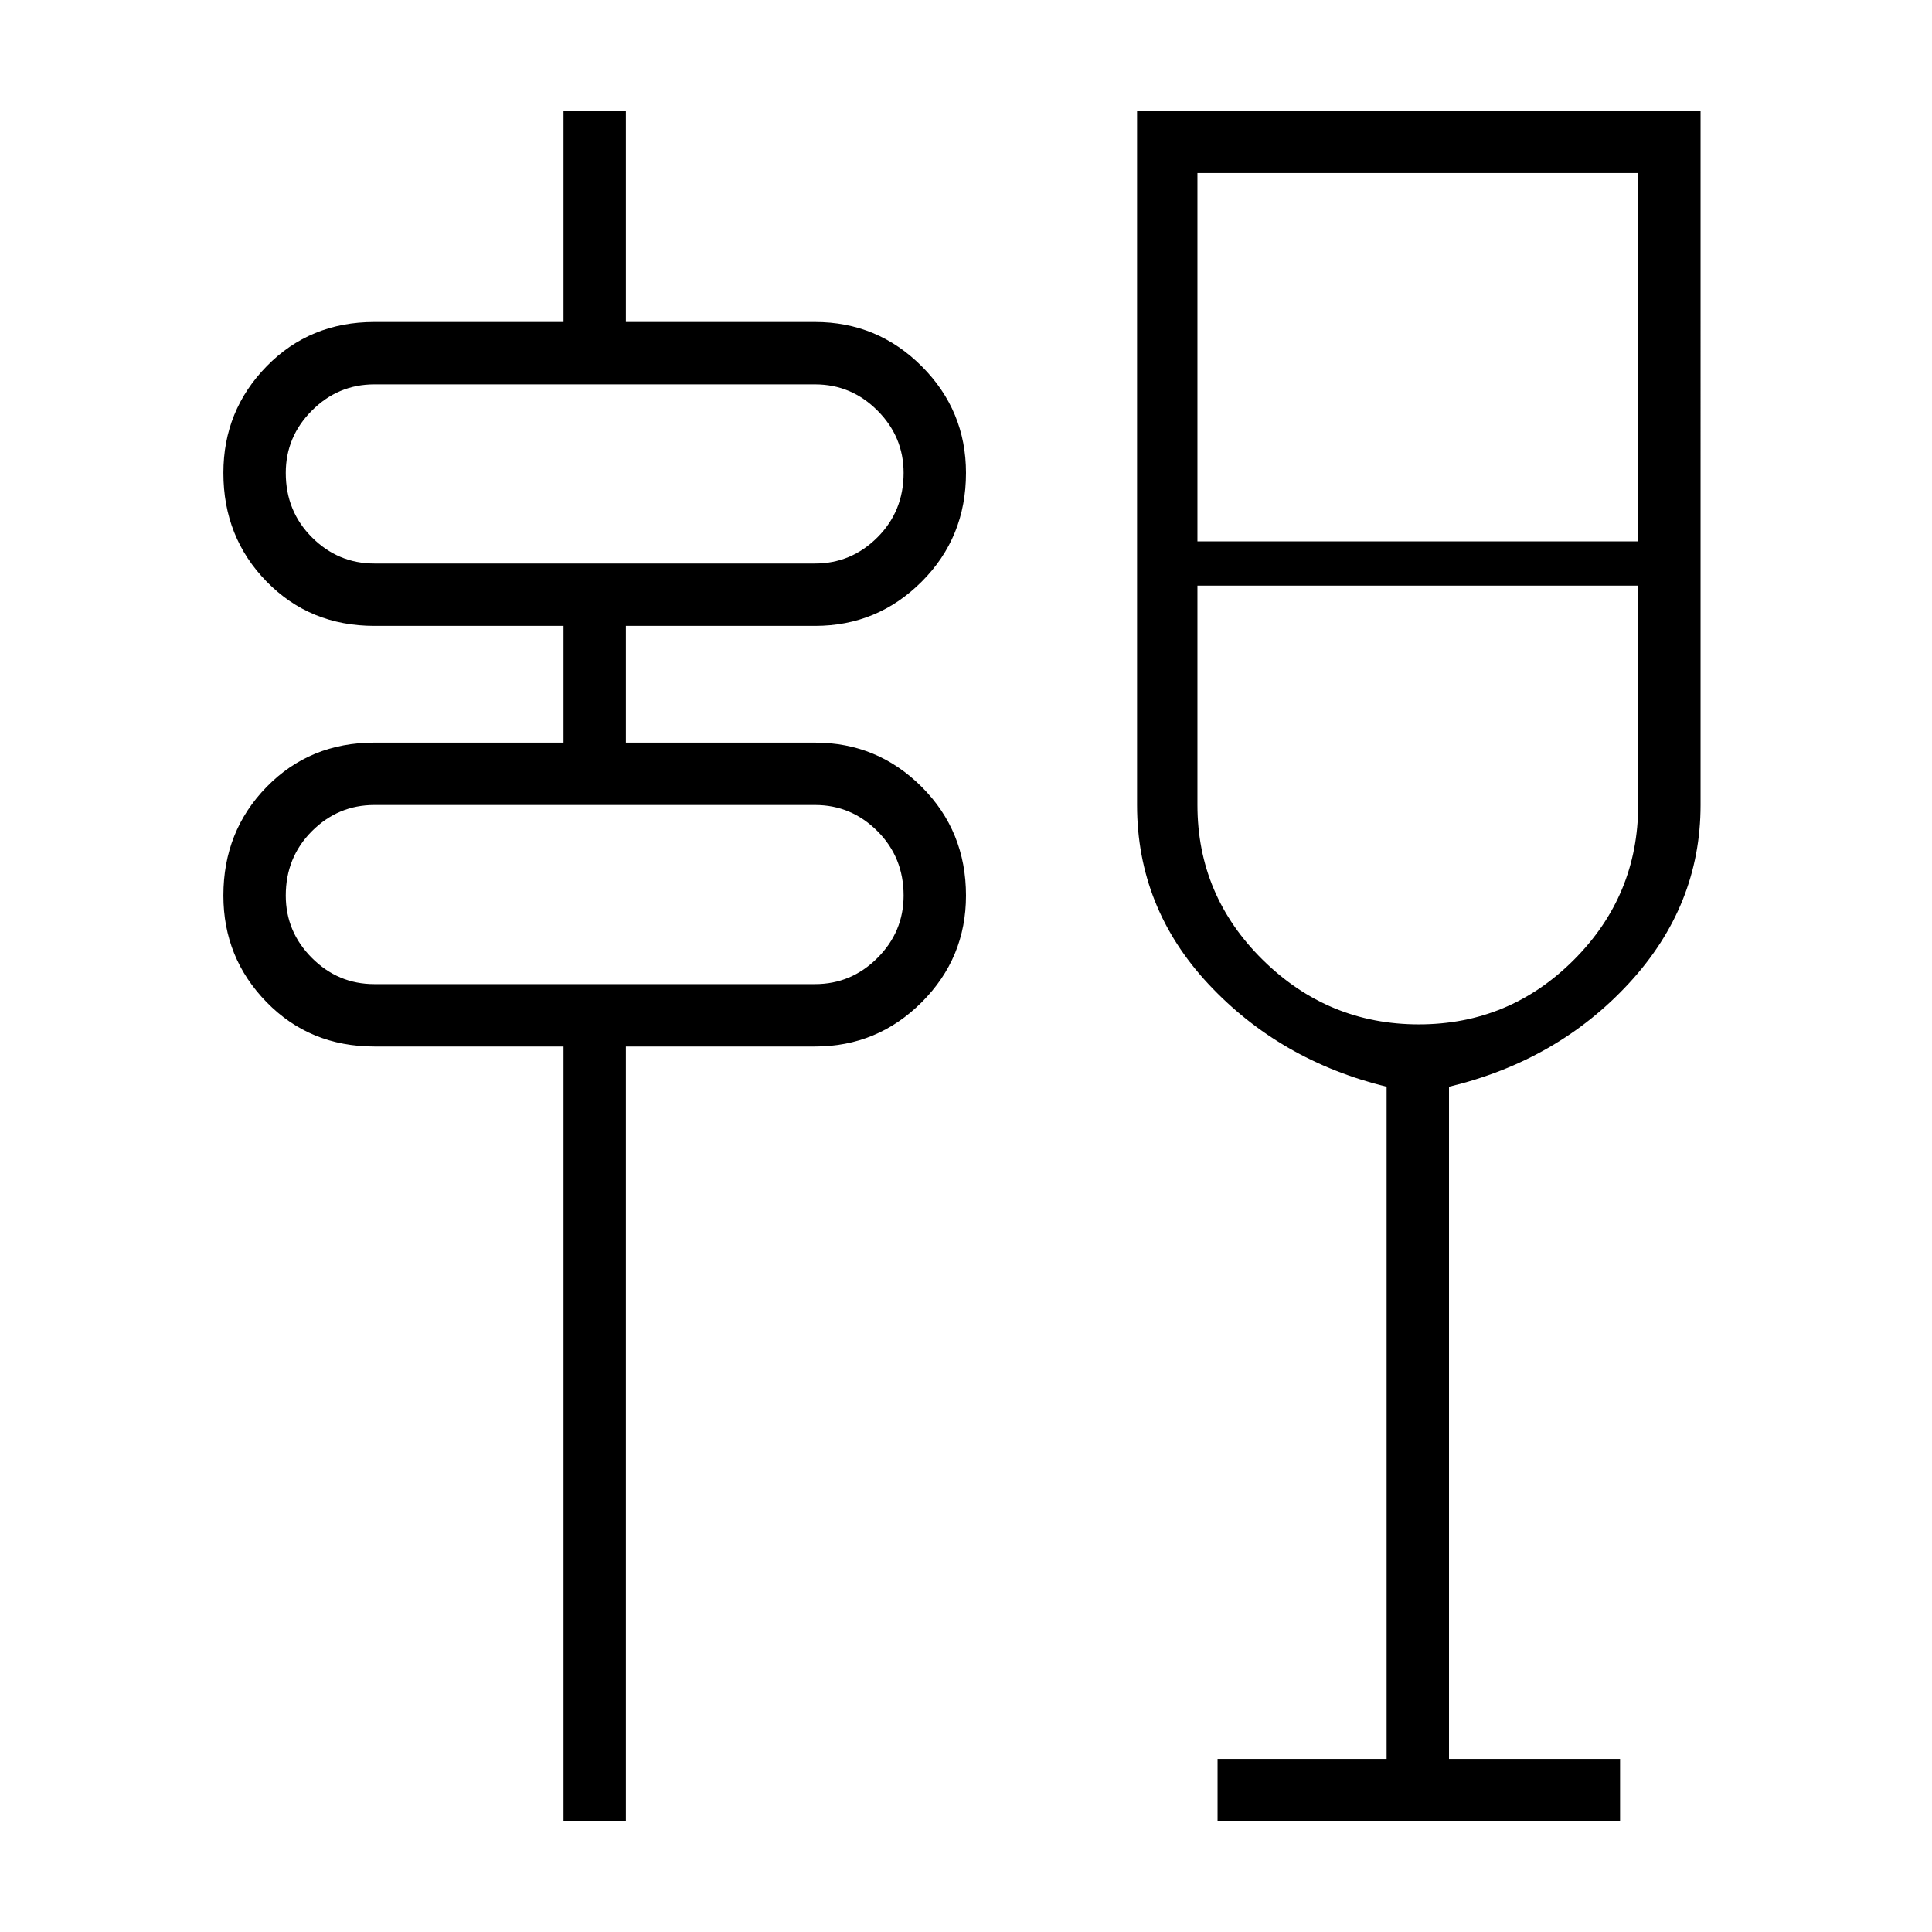 <svg xmlns="http://www.w3.org/2000/svg" height="48" width="48"><path d="M14 45.25V26H9.3q-1.6 0-2.675-1.1-1.075-1.1-1.075-2.65 0-1.6 1.075-2.7t2.675-1.1H14v-2.9H9.3q-1.6 0-2.675-1.1-1.075-1.1-1.075-2.7 0-1.55 1.075-2.65Q7.7 8 9.3 8H14V2.75h1.55V8h4.7q1.55 0 2.65 1.1 1.1 1.1 1.1 2.65 0 1.6-1.1 2.7t-2.65 1.1h-4.7v2.9h4.7q1.55 0 2.65 1.1 1.1 1.1 1.1 2.7 0 1.55-1.1 2.65-1.1 1.1-2.65 1.1h-4.7v19.25Zm-4.7-20.8h10.95q.9 0 1.55-.65t.65-1.55q0-.95-.65-1.6-.65-.65-1.55-.65H9.3q-.9 0-1.55.65t-.65 1.6q0 .9.65 1.55t1.55.65ZM9.3 14h10.95q.9 0 1.55-.65t.65-1.6q0-.9-.65-1.55t-1.55-.65H9.3q-.9 0-1.55.65t-.65 1.55q0 .95.65 1.6.65.65 1.55.65Zm20.95 31.25V43.7h4.2V27q-2.65-.65-4.425-2.55T28.25 20V2.75h14V20q0 2.5-1.775 4.425Q38.7 26.35 36 27v16.7h4.25v1.55Zm5-19.8q2.25 0 3.85-1.6T40.7 20v-5.45H29.75V20q0 2.25 1.625 3.85t3.875 1.6Zm-5.5-12H40.7V4.3H29.75Zm-22.65 11V20v4.45ZM7.1 14V9.55 14Zm28.15.55Z"/></svg>